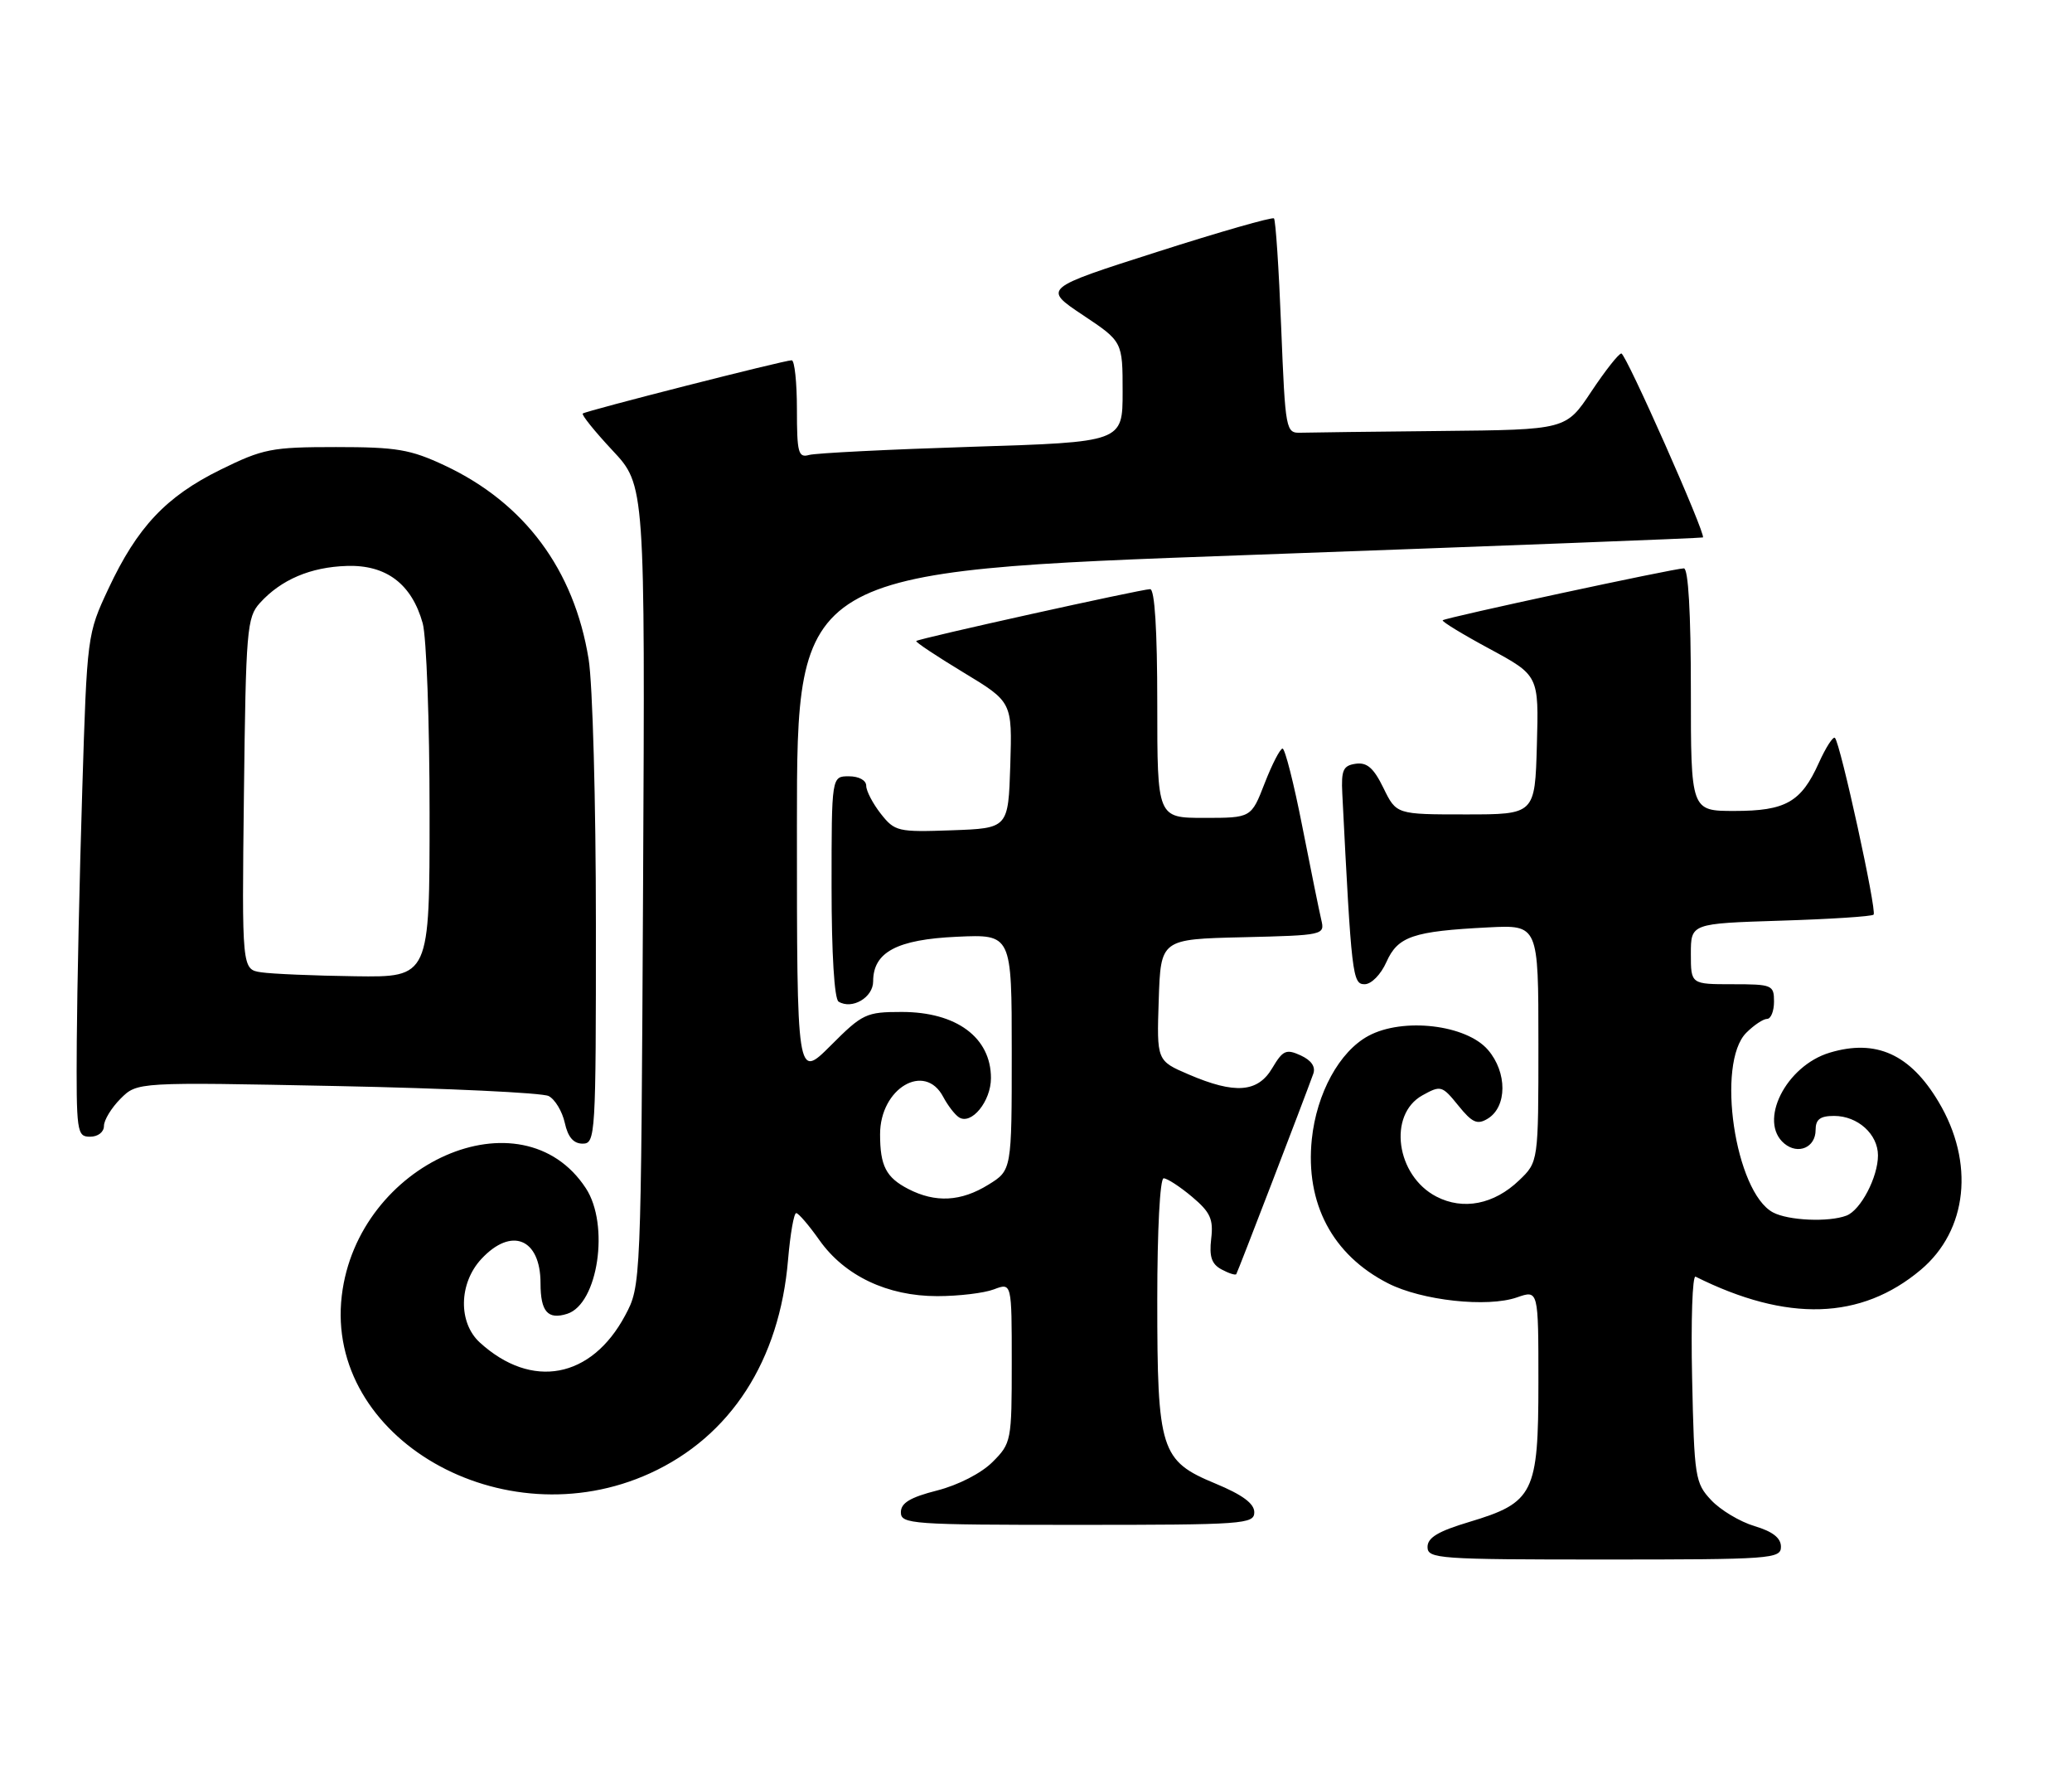 <?xml version="1.0" encoding="UTF-8" standalone="no"?>
<!DOCTYPE svg PUBLIC "-//W3C//DTD SVG 1.1//EN" "http://www.w3.org/Graphics/SVG/1.1/DTD/svg11.dtd" >
<svg xmlns="http://www.w3.org/2000/svg" xmlns:xlink="http://www.w3.org/1999/xlink" version="1.1" viewBox="0 0 299 256">
 <g >
 <path fill="currentColor"
d=" M 257.00 223.16 C 257.00 221.89 255.81 220.96 253.19 220.18 C 251.09 219.55 248.28 217.87 246.94 216.44 C 244.61 213.96 244.49 213.15 244.18 198.81 C 244.00 190.55 244.22 183.97 244.68 184.19 C 257.88 190.78 268.56 190.45 277.18 183.20 C 283.94 177.51 284.98 167.72 279.74 158.96 C 275.65 152.09 270.72 149.87 264.05 151.87 C 257.70 153.77 253.67 161.82 257.49 164.99 C 259.48 166.64 262.00 165.55 262.00 163.03 C 262.00 161.50 262.65 161.00 264.67 161.00 C 268.08 161.00 271.00 163.63 271.00 166.70 C 271.00 169.83 268.51 174.59 266.46 175.38 C 263.90 176.36 258.06 176.10 255.85 174.92 C 250.37 171.99 247.61 153.39 252.00 149.00 C 253.10 147.90 254.45 147.00 255.00 147.00 C 255.55 147.00 256.00 145.88 256.00 144.50 C 256.00 142.11 255.73 142.00 250.00 142.00 C 244.00 142.00 244.00 142.00 244.00 137.62 C 244.00 133.24 244.00 133.24 256.95 132.83 C 264.08 132.61 270.11 132.22 270.37 131.96 C 270.87 131.46 265.58 107.24 264.79 106.46 C 264.53 106.20 263.48 107.82 262.47 110.06 C 259.92 115.73 257.68 117.00 250.28 117.00 C 244.00 117.00 244.00 117.00 244.00 99.50 C 244.00 88.39 243.63 82.00 242.99 82.00 C 241.62 82.00 208.58 89.11 208.19 89.49 C 208.02 89.66 211.07 91.52 214.97 93.62 C 222.06 97.46 222.06 97.46 221.78 107.48 C 221.50 117.50 221.50 117.50 211.50 117.50 C 201.50 117.50 201.50 117.50 199.64 113.69 C 198.23 110.80 197.27 109.96 195.64 110.19 C 193.82 110.45 193.53 111.10 193.70 114.50 C 195.03 140.78 195.17 142.00 196.92 142.00 C 197.89 142.00 199.26 140.61 200.07 138.79 C 201.72 135.09 203.91 134.35 214.75 133.80 C 222.00 133.43 222.00 133.43 222.00 150.53 C 222.00 167.63 222.00 167.63 219.21 170.30 C 215.59 173.77 211.14 174.64 207.28 172.64 C 201.46 169.63 200.24 160.82 205.26 158.03 C 207.91 156.56 208.10 156.61 210.44 159.50 C 212.45 161.99 213.18 162.31 214.68 161.40 C 217.50 159.69 217.52 154.72 214.72 151.47 C 211.59 147.83 202.46 146.76 197.47 149.45 C 193.29 151.70 189.99 157.73 189.30 164.37 C 188.35 173.63 192.28 181.06 200.30 185.15 C 205.17 187.64 214.64 188.67 218.91 187.18 C 222.00 186.10 222.00 186.10 222.00 199.42 C 222.00 215.45 221.34 216.78 212.02 219.58 C 207.54 220.92 206.00 221.84 206.00 223.19 C 206.00 224.89 207.56 225.00 231.50 225.00 C 255.60 225.00 257.00 224.90 257.00 223.16 Z  M 181.00 218.18 C 181.00 216.92 179.29 215.66 175.39 214.04 C 167.47 210.76 167.00 209.27 167.00 187.53 C 167.00 177.48 167.39 170.00 167.92 170.00 C 168.43 170.00 170.27 171.20 172.01 172.66 C 174.66 174.89 175.12 175.89 174.78 178.73 C 174.48 181.31 174.84 182.38 176.28 183.15 C 177.32 183.71 178.27 184.01 178.40 183.83 C 178.61 183.53 188.17 158.66 189.51 154.93 C 189.88 153.91 189.24 152.98 187.70 152.27 C 185.60 151.31 185.12 151.53 183.60 154.09 C 181.51 157.63 178.23 157.89 171.54 155.02 C 166.92 153.04 166.92 153.04 167.21 144.27 C 167.50 135.50 167.50 135.50 179.35 135.22 C 191.02 134.94 191.19 134.90 190.67 132.72 C 190.38 131.50 189.15 125.44 187.93 119.25 C 186.72 113.06 185.43 108.00 185.08 108.00 C 184.73 108.00 183.57 110.25 182.50 113.00 C 180.56 118.00 180.56 118.00 173.78 118.00 C 167.00 118.00 167.00 118.00 167.00 101.50 C 167.00 90.87 166.63 85.00 165.97 85.00 C 164.73 85.00 132.62 92.11 132.22 92.48 C 132.06 92.62 135.12 94.65 139.00 97.00 C 146.07 101.27 146.07 101.27 145.79 110.39 C 145.50 119.50 145.50 119.50 137.35 119.79 C 129.56 120.07 129.12 119.96 127.10 117.40 C 125.95 115.93 125.00 114.12 125.00 113.37 C 125.00 112.58 123.95 112.00 122.50 112.00 C 120.00 112.00 120.00 112.00 120.00 127.94 C 120.00 137.58 120.40 144.13 121.01 144.51 C 122.95 145.70 126.00 143.92 126.00 141.59 C 126.00 137.37 129.43 135.54 138.10 135.15 C 146.00 134.79 146.00 134.79 146.00 151.81 C 146.00 168.84 146.00 168.84 142.63 170.92 C 138.67 173.37 134.99 173.56 131.07 171.54 C 127.86 169.88 127.00 168.21 127.00 163.64 C 127.00 157.01 133.45 153.19 136.11 158.25 C 136.77 159.49 137.78 160.81 138.38 161.20 C 140.17 162.36 143.00 158.90 143.00 155.54 C 143.00 149.69 138.03 146.00 130.13 146.00 C 124.98 146.00 124.47 146.24 119.86 150.86 C 115.00 155.71 115.00 155.71 115.00 119.07 C 115.00 82.42 115.00 82.42 180.25 80.07 C 216.14 78.77 245.61 77.64 245.74 77.54 C 246.23 77.17 234.63 51.00 233.97 51.00 C 233.59 51.00 231.64 53.48 229.63 56.50 C 225.98 62.00 225.98 62.00 207.99 62.18 C 198.10 62.28 188.99 62.39 187.75 62.43 C 185.54 62.50 185.49 62.25 184.88 47.22 C 184.55 38.81 184.08 31.74 183.84 31.51 C 183.61 31.28 176.01 33.45 166.96 36.35 C 150.50 41.61 150.50 41.61 156.25 45.45 C 162.00 49.28 162.00 49.28 162.00 56.53 C 162.00 63.78 162.00 63.78 140.25 64.46 C 128.29 64.84 117.71 65.37 116.75 65.64 C 115.20 66.08 115.00 65.32 115.00 59.07 C 115.00 55.18 114.66 51.99 114.25 51.98 C 113.28 51.95 84.63 59.25 84.10 59.66 C 83.88 59.83 85.81 62.23 88.39 64.99 C 93.09 70.01 93.09 70.01 92.80 127.76 C 92.50 185.50 92.50 185.50 90.21 189.79 C 85.34 198.90 76.73 200.51 69.25 193.70 C 66.10 190.83 66.20 185.16 69.45 181.65 C 73.80 176.96 78.00 178.68 78.00 185.14 C 78.00 189.24 79.05 190.44 81.85 189.55 C 86.30 188.14 88.00 176.70 84.54 171.43 C 75.30 157.32 51.59 167.76 49.32 186.94 C 46.89 207.48 72.54 222.26 93.80 212.56 C 105.43 207.25 112.50 196.32 113.72 181.75 C 114.04 178.04 114.56 175.01 114.90 175.02 C 115.23 175.03 116.74 176.79 118.25 178.93 C 121.89 184.07 128.05 187.00 135.25 187.00 C 138.34 187.00 142.02 186.56 143.43 186.02 C 146.00 185.05 146.00 185.05 146.00 196.60 C 146.00 207.89 145.94 208.22 143.23 210.93 C 141.61 212.55 138.28 214.26 135.23 215.04 C 131.34 216.03 130.00 216.84 130.00 218.19 C 130.00 219.89 131.55 220.00 155.50 220.00 C 179.47 220.00 181.00 219.89 181.00 218.18 Z  M 85.99 133.25 C 85.99 115.79 85.52 98.62 84.94 95.09 C 82.85 82.18 75.69 72.56 64.18 67.16 C 59.21 64.83 57.24 64.50 48.48 64.50 C 39.18 64.50 37.97 64.74 31.81 67.77 C 23.96 71.64 19.81 76.04 15.64 84.95 C 12.59 91.46 12.56 91.64 11.87 114.00 C 11.48 126.38 11.13 142.69 11.08 150.25 C 11.00 163.36 11.09 164.00 13.00 164.00 C 14.14 164.00 15.00 163.33 15.00 162.45 C 15.00 161.60 16.08 159.83 17.40 158.51 C 19.80 156.11 19.80 156.11 48.65 156.69 C 64.52 157.01 78.25 157.66 79.17 158.13 C 80.09 158.60 81.13 160.34 81.50 161.99 C 81.95 164.06 82.76 165.00 84.08 165.00 C 85.93 165.00 86.00 163.90 85.99 133.25 Z  M 37.70 140.28 C 34.90 139.86 34.90 139.86 35.20 114.53 C 35.48 90.85 35.63 89.06 37.50 87.00 C 40.56 83.62 44.82 81.81 50.07 81.65 C 55.75 81.47 59.42 84.26 61.00 89.93 C 61.54 91.89 61.99 104.19 61.99 117.25 C 62.00 141.00 62.00 141.00 51.25 140.85 C 45.34 140.77 39.24 140.51 37.70 140.28 Z "/>
</g>
</svg>